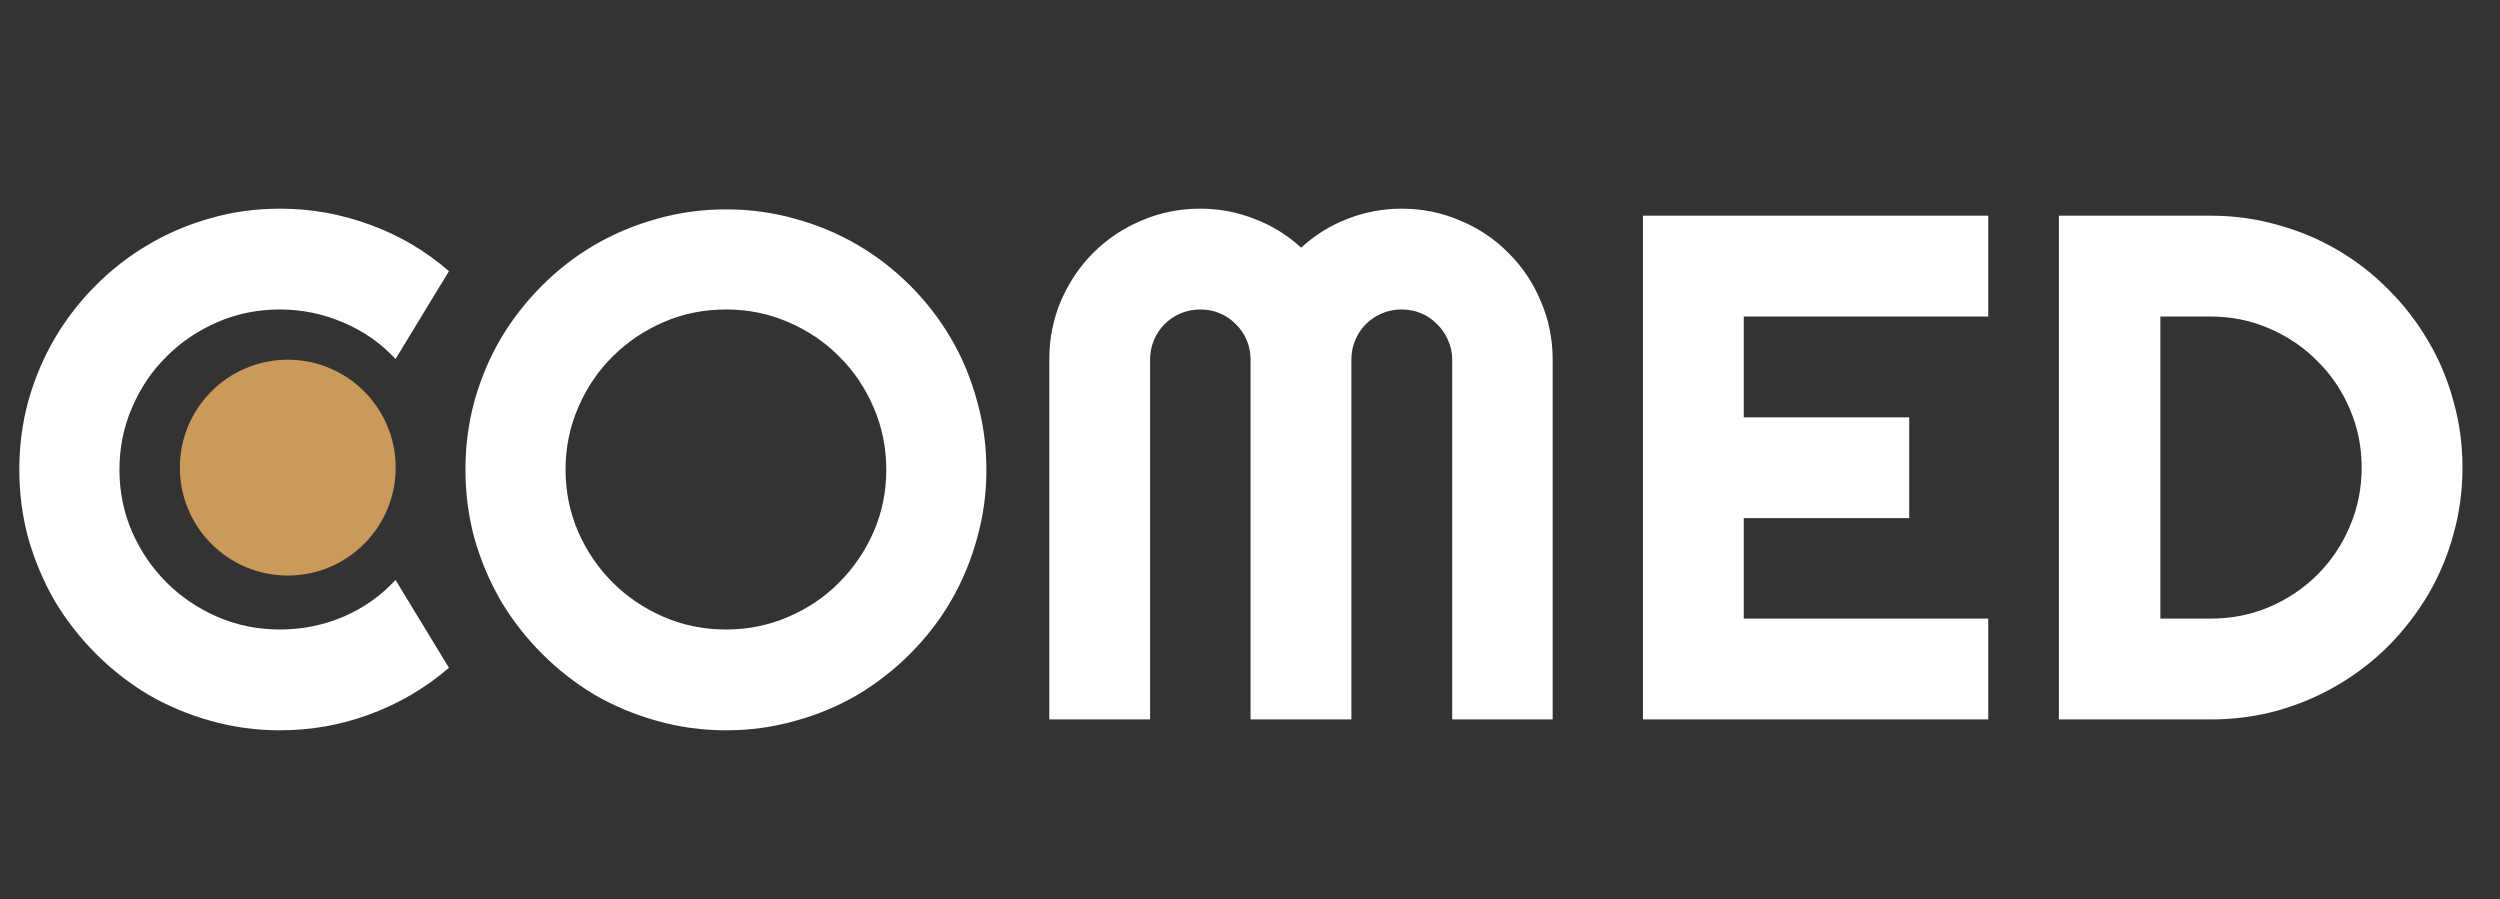 <svg width="139" height="50" viewBox="0 0 139 50" fill="none" xmlns="http://www.w3.org/2000/svg">
<rect x="0" y="0" width="139" height="50" fill="#333333" stroke="none"/>
<path d="M24.961 37.129C23.659 38.249 22.201 39.108 20.586 39.707C18.971 40.306 17.298 40.605 15.566 40.605C14.238 40.605 12.956 40.43 11.719 40.078C10.495 39.74 9.342 39.258 8.262 38.633C7.194 37.995 6.217 37.233 5.332 36.348C4.447 35.462 3.685 34.486 3.047 33.418C2.422 32.337 1.934 31.185 1.582 29.961C1.243 28.724 1.074 27.441 1.074 26.113C1.074 24.785 1.243 23.503 1.582 22.266C1.934 21.029 2.422 19.876 3.047 18.809C3.685 17.728 4.447 16.745 5.332 15.859C6.217 14.974 7.194 14.219 8.262 13.594C9.342 12.956 10.495 12.467 11.719 12.129C12.956 11.777 14.238 11.602 15.566 11.602C17.298 11.602 18.971 11.901 20.586 12.5C22.201 13.086 23.659 13.945 24.961 15.078L21.992 19.961C21.172 19.076 20.202 18.398 19.082 17.93C17.962 17.448 16.79 17.207 15.566 17.207C14.329 17.207 13.171 17.441 12.09 17.91C11.009 18.379 10.065 19.017 9.258 19.824C8.451 20.619 7.812 21.562 7.344 22.656C6.875 23.737 6.641 24.889 6.641 26.113C6.641 27.337 6.875 28.49 7.344 29.57C7.812 30.638 8.451 31.576 9.258 32.383C10.065 33.19 11.009 33.828 12.09 34.297C13.171 34.766 14.329 35 15.566 35C16.79 35 17.962 34.766 19.082 34.297C20.202 33.815 21.172 33.132 21.992 32.246L24.961 37.129ZM54.844 26.113C54.844 27.441 54.668 28.724 54.316 29.961C53.978 31.185 53.496 32.337 52.871 33.418C52.246 34.486 51.491 35.462 50.605 36.348C49.72 37.233 48.743 37.995 47.676 38.633C46.608 39.258 45.456 39.74 44.219 40.078C42.982 40.43 41.699 40.605 40.371 40.605C39.043 40.605 37.76 40.43 36.523 40.078C35.3 39.74 34.147 39.258 33.066 38.633C31.999 37.995 31.022 37.233 30.137 36.348C29.251 35.462 28.49 34.486 27.852 33.418C27.227 32.337 26.738 31.185 26.387 29.961C26.048 28.724 25.879 27.441 25.879 26.113C25.879 24.785 26.048 23.503 26.387 22.266C26.738 21.029 27.227 19.876 27.852 18.809C28.49 17.741 29.251 16.764 30.137 15.879C31.022 14.993 31.999 14.238 33.066 13.613C34.147 12.988 35.3 12.507 36.523 12.168C37.76 11.816 39.043 11.641 40.371 11.641C41.699 11.641 42.982 11.816 44.219 12.168C45.456 12.507 46.608 12.988 47.676 13.613C48.743 14.238 49.72 14.993 50.605 15.879C51.491 16.764 52.246 17.741 52.871 18.809C53.496 19.876 53.978 21.029 54.316 22.266C54.668 23.503 54.844 24.785 54.844 26.113ZM49.277 26.113C49.277 24.889 49.043 23.737 48.574 22.656C48.105 21.562 47.467 20.619 46.66 19.824C45.866 19.017 44.922 18.379 43.828 17.91C42.747 17.441 41.595 17.207 40.371 17.207C39.134 17.207 37.975 17.441 36.895 17.91C35.814 18.379 34.87 19.017 34.062 19.824C33.255 20.619 32.617 21.562 32.148 22.656C31.68 23.737 31.445 24.889 31.445 26.113C31.445 27.337 31.68 28.49 32.148 29.57C32.617 30.638 33.255 31.576 34.062 32.383C34.87 33.19 35.814 33.828 36.895 34.297C37.975 34.766 39.134 35 40.371 35C41.595 35 42.747 34.766 43.828 34.297C44.922 33.828 45.866 33.19 46.66 32.383C47.467 31.576 48.105 30.638 48.574 29.57C49.043 28.49 49.277 27.337 49.277 26.113ZM86.328 40H80.742V20C80.742 19.609 80.664 19.245 80.508 18.906C80.365 18.568 80.163 18.275 79.902 18.027C79.655 17.767 79.362 17.565 79.023 17.422C78.685 17.279 78.32 17.207 77.93 17.207C77.539 17.207 77.174 17.279 76.836 17.422C76.497 17.565 76.198 17.767 75.938 18.027C75.69 18.275 75.495 18.568 75.352 18.906C75.208 19.245 75.137 19.609 75.137 20V40H69.531V20C69.531 19.609 69.46 19.245 69.316 18.906C69.173 18.568 68.971 18.275 68.711 18.027C68.463 17.767 68.171 17.565 67.832 17.422C67.493 17.279 67.129 17.207 66.738 17.207C66.348 17.207 65.983 17.279 65.644 17.422C65.306 17.565 65.007 17.767 64.746 18.027C64.499 18.275 64.303 18.568 64.16 18.906C64.017 19.245 63.945 19.609 63.945 20V40H58.34V20C58.34 18.841 58.555 17.754 58.984 16.738C59.427 15.71 60.026 14.818 60.781 14.062C61.55 13.294 62.441 12.695 63.457 12.266C64.486 11.823 65.579 11.602 66.738 11.602C67.78 11.602 68.783 11.79 69.746 12.168C70.71 12.533 71.576 13.066 72.344 13.77C73.112 13.066 73.971 12.533 74.922 12.168C75.885 11.79 76.888 11.602 77.93 11.602C79.088 11.602 80.176 11.823 81.191 12.266C82.22 12.695 83.112 13.294 83.867 14.062C84.635 14.818 85.234 15.71 85.664 16.738C86.107 17.754 86.328 18.841 86.328 20V40ZM110.547 40H91.348V11.992H110.547V17.598H96.953V23.203H106.152V28.809H96.953V34.395H110.547V40ZM136.914 25.996C136.914 27.285 136.745 28.529 136.406 29.727C136.081 30.912 135.612 32.025 135 33.066C134.388 34.095 133.659 35.039 132.812 35.898C131.966 36.745 131.022 37.474 129.98 38.086C128.939 38.698 127.819 39.173 126.621 39.512C125.436 39.837 124.199 40 122.91 40H114.473V11.992H122.91C124.199 11.992 125.436 12.162 126.621 12.5C127.819 12.825 128.939 13.294 129.98 13.906C131.022 14.518 131.966 15.254 132.812 16.113C133.659 16.96 134.388 17.904 135 18.945C135.612 19.974 136.081 21.087 136.406 22.285C136.745 23.47 136.914 24.707 136.914 25.996ZM131.309 25.996C131.309 24.837 131.087 23.75 130.645 22.734C130.215 21.719 129.616 20.833 128.848 20.078C128.092 19.31 127.201 18.704 126.172 18.262C125.156 17.819 124.069 17.598 122.91 17.598H120.117V34.395H122.91C124.069 34.395 125.156 34.18 126.172 33.75C127.201 33.307 128.092 32.708 128.848 31.953C129.616 31.185 130.215 30.293 130.645 29.277C131.087 28.249 131.309 27.155 131.309 25.996Z" fill="white"/>
<circle cx="16" cy="26" r="6" fill="#CB995A"/>
</svg>
